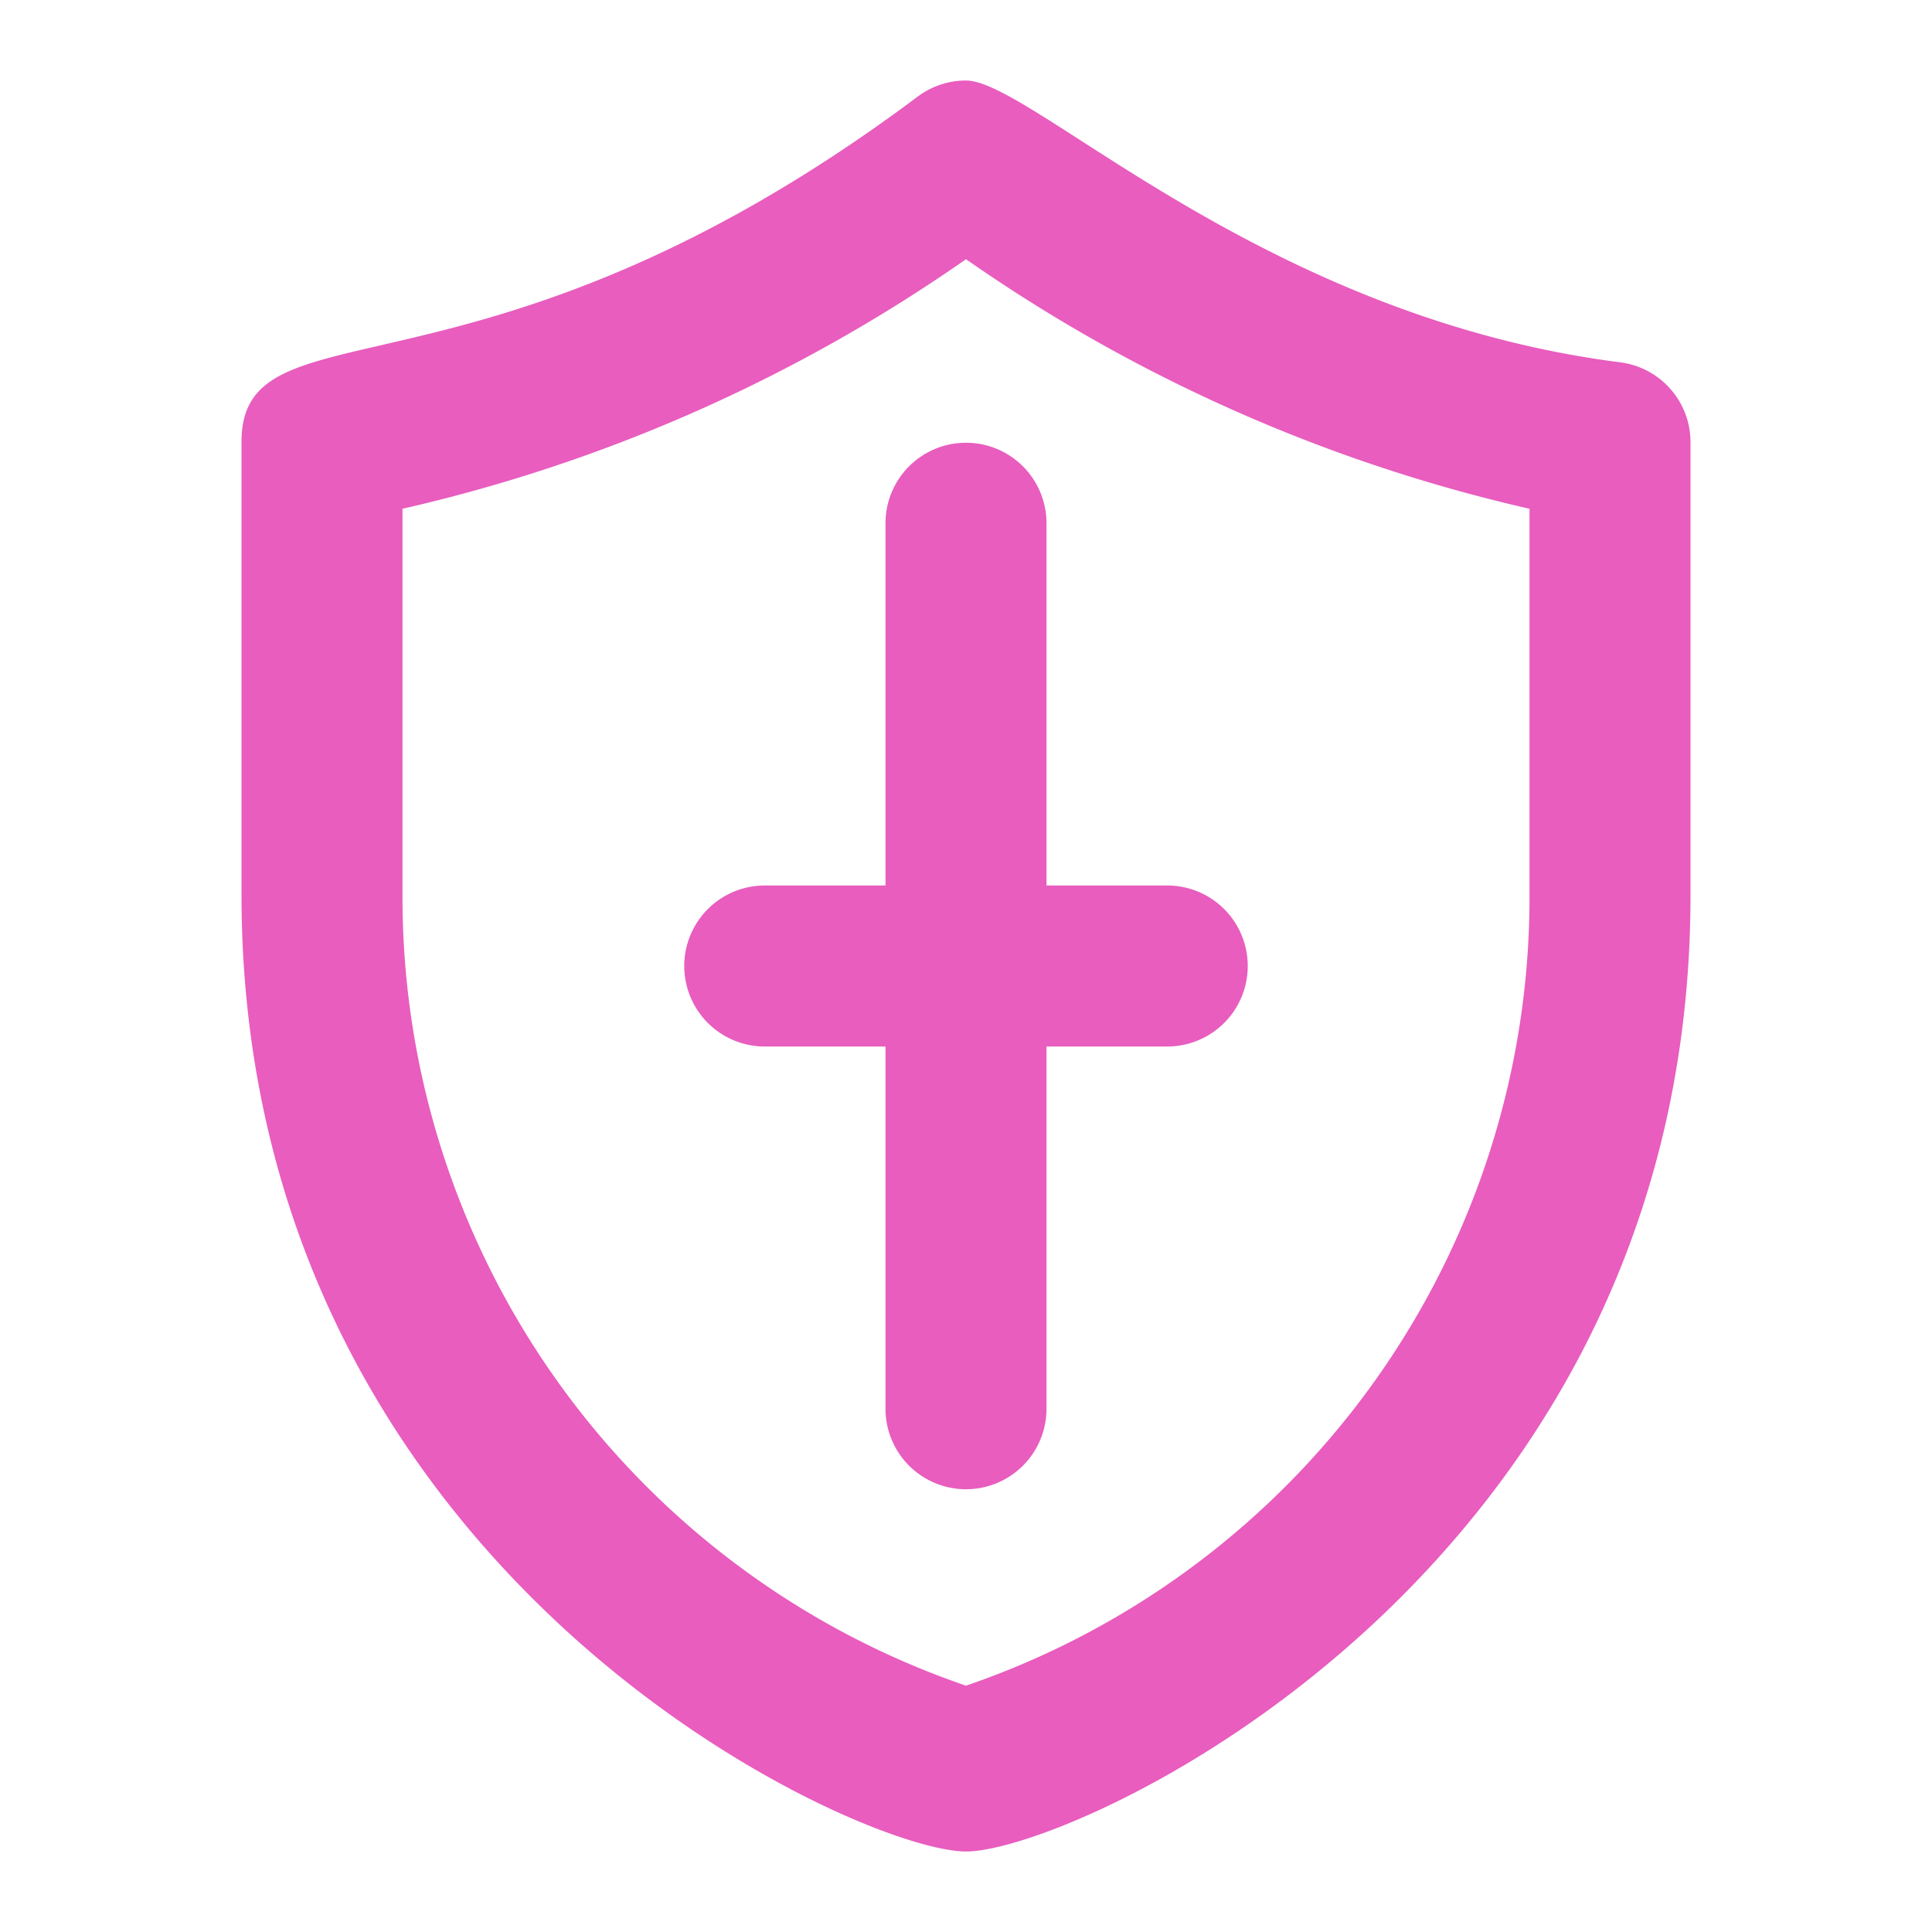<svg xmlns="http://www.w3.org/2000/svg" className="g-icon" aria-hidden="true" viewBox="0 0 24 24" width="24"  height="24" ><svg id="icon-security" viewBox="0 0 24 24"> <path d="M20.12 4.5C15.67 3.93 12.82 1 12 1a1 1 0 0 0-.6.2C6 5.24 3 3.69 3 5.49v5.62C3 19.54 10.64 23 12 23s9-3.46 9-11.88V5.49a1 1 0 0 0-.88-.99zM19 11.11a10.35 10.35 0 0 1-7 9.83 10.35 10.35 0 0 1-7-9.83V6.32a20 20 0 0 0 7-3.1 20 20 0 0 0 7 3.1zM11 6.5V11H9.5a1 1 0 0 0 0 2H11v4.5a1 1 0 0 0 2 0V13h1.5a1 1 0 0 0 0-2H13V6.5a1 1 0 0 0-2 0z" fill="#E85DBE"></path> </svg></svg>